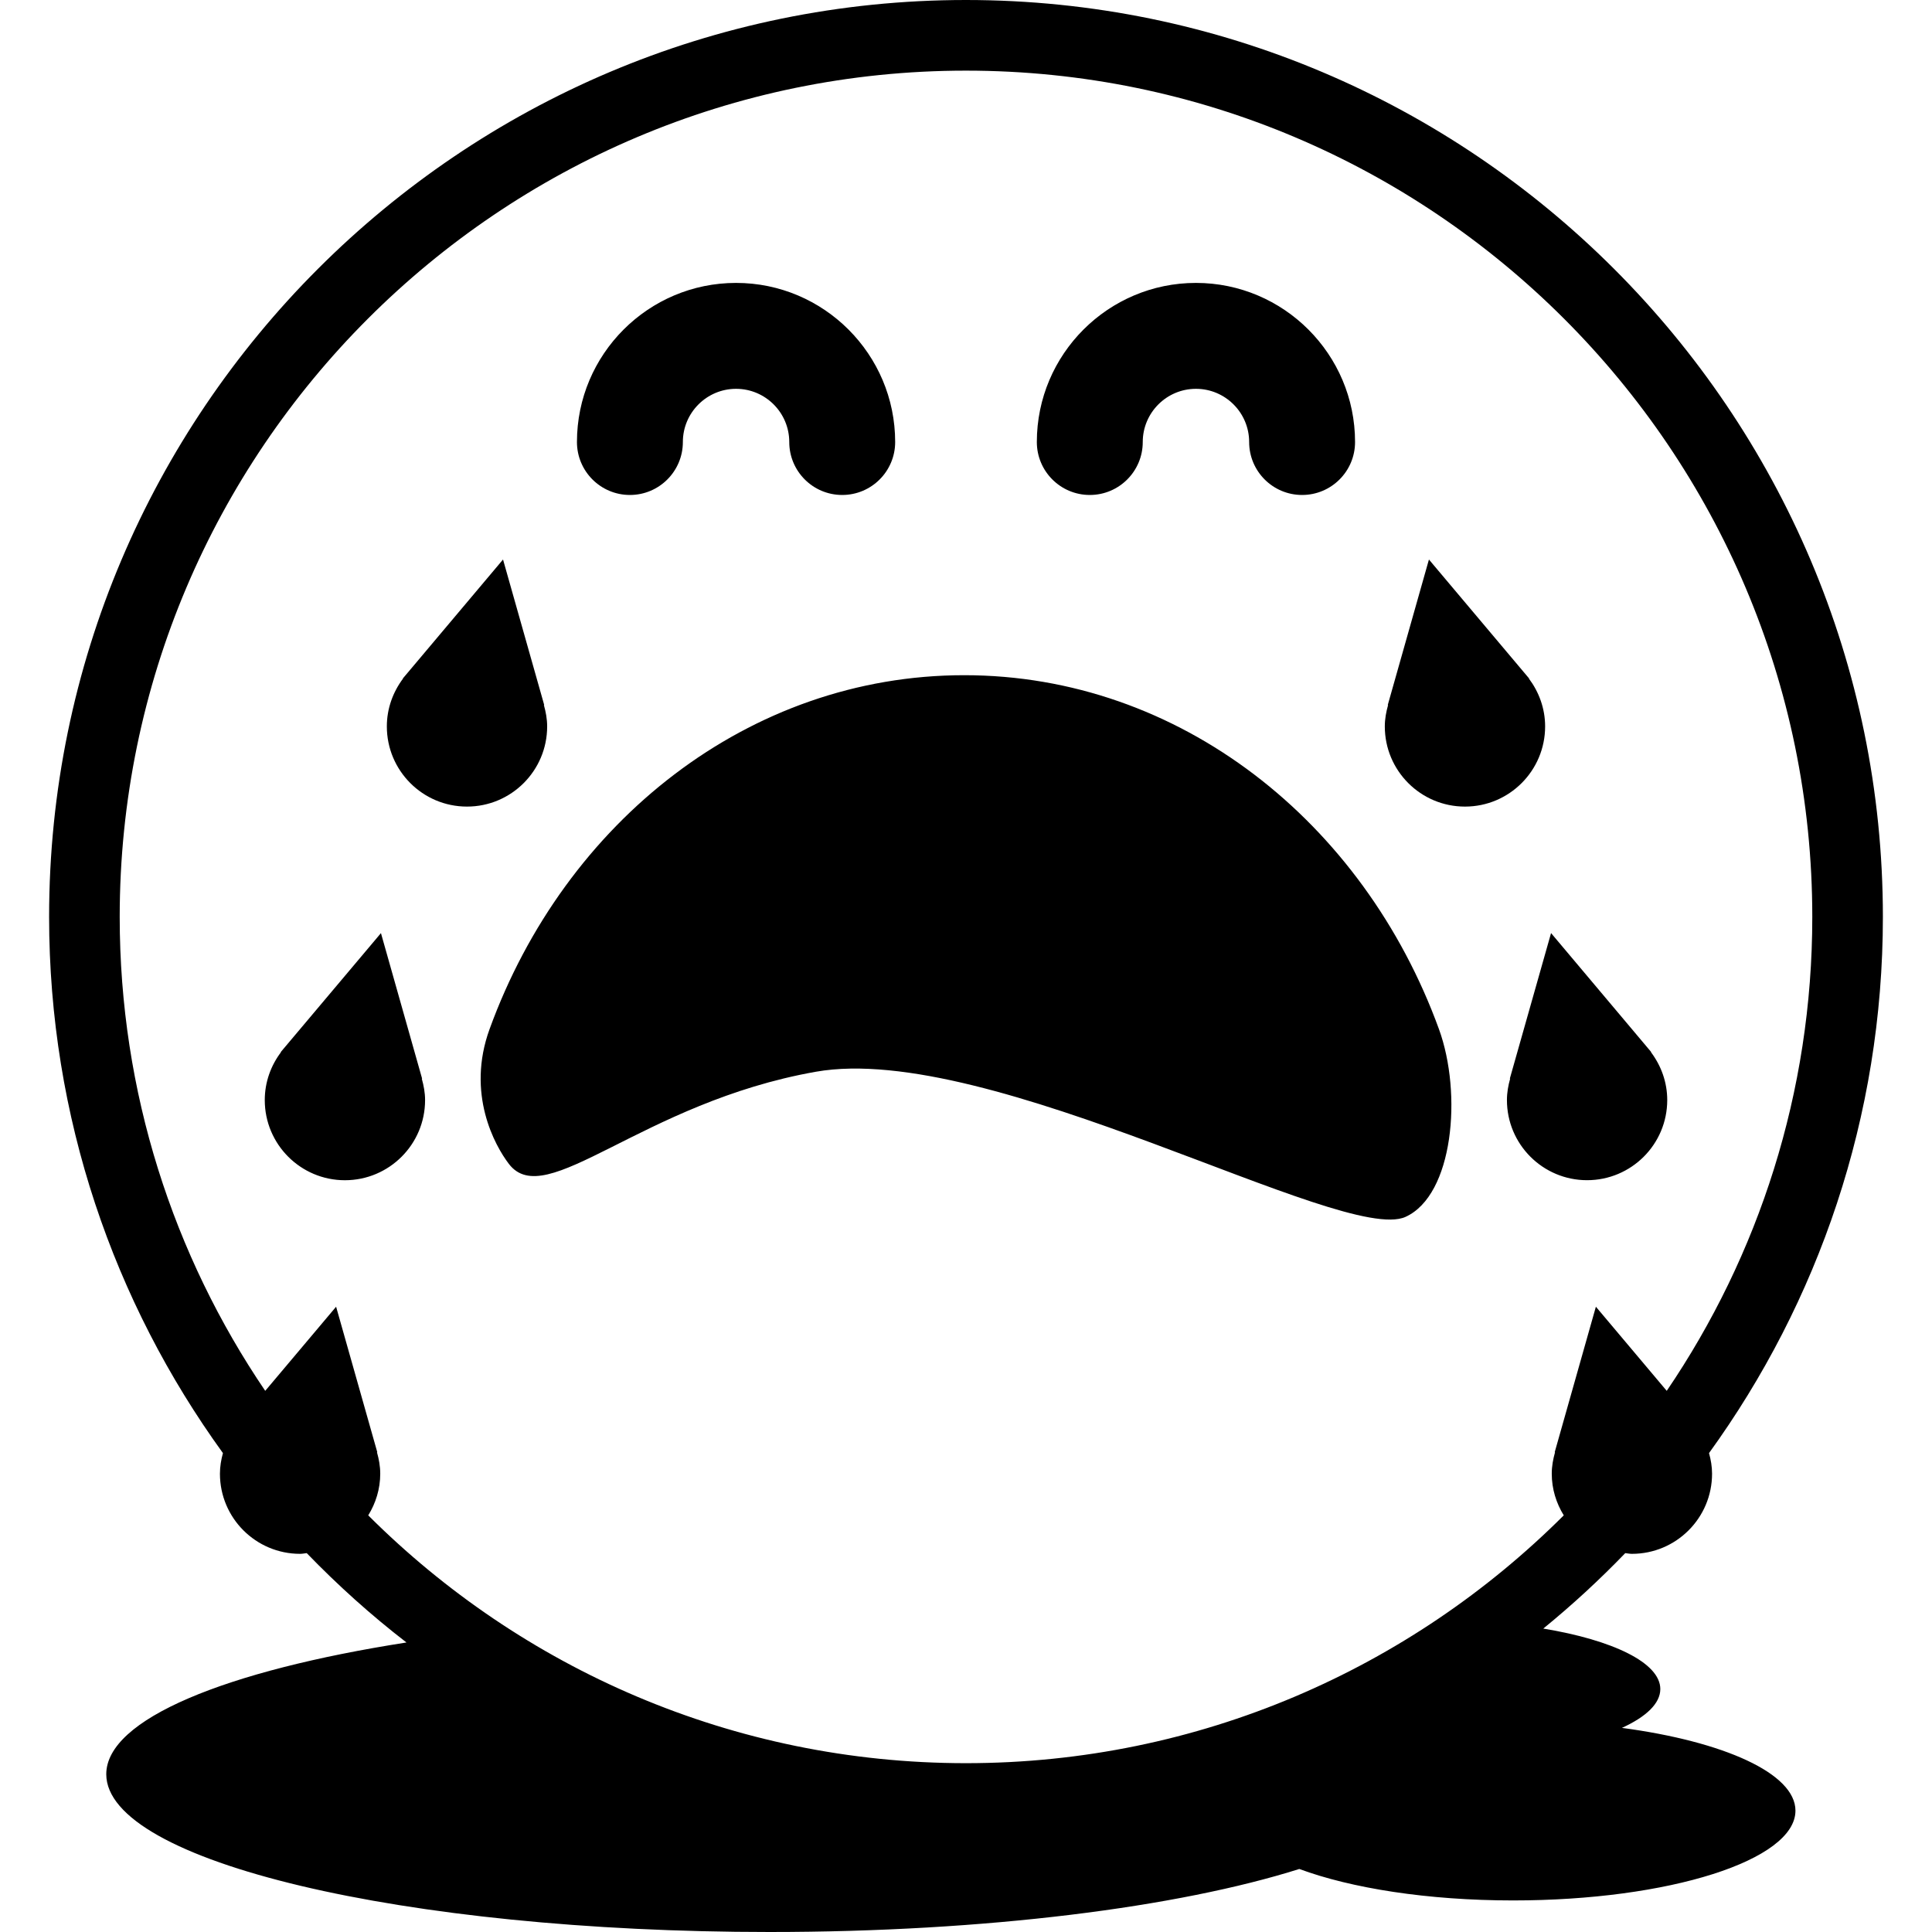 <?xml version="1.0" encoding="iso-8859-1"?>
<!-- Generator: Adobe Illustrator 19.1.0, SVG Export Plug-In . SVG Version: 6.00 Build 0)  -->
<svg version="1.1" id="Capa_1" xmlns="http://www.w3.org/2000/svg" xmlns:xlink="http://www.w3.org/1999/xlink" x="0px" y="0px"
	 viewBox="0 0 351.721 351.721" style="enable-background:new 0 0 351.721 351.721;" xml:space="preserve">
<g>
	<path d="M295.274,314.561c4.402-2.012,6.986-4.441,6.986-7.07c0-4.794-8.689-8.927-21.305-11.009
		c5.251-4.28,10.225-8.863,14.923-13.734c0.405,0.039,0.797,0.129,1.208,0.129c8.059,0,14.595-6.53,14.595-14.589
		c0-1.305-0.219-2.545-0.553-3.753c19.885-27.475,31.652-61.19,31.652-97.617C342.782,74.879,267.903,0,175.851,0
		C83.819,0,8.94,74.879,8.94,166.918c0,36.434,11.768,70.155,31.646,97.617c-0.328,1.208-0.546,2.449-0.546,3.753
		c0,8.059,6.536,14.589,14.595,14.589c0.411,0,0.803-0.09,1.208-0.129c5.649,5.848,11.71,11.298,18.156,16.266
		C41.112,304.15,19.345,312.961,19.345,323c0,15.868,54.069,28.721,120.773,28.721c39.461,0,74.384-4.518,96.422-11.472
		c9.415,3.49,23.31,5.726,38.921,5.726c28.387,0,51.402-7.32,51.402-16.343C326.862,322.846,313.829,317.036,295.274,314.561z
		 M175.851,12.86c84.956,0,154.077,69.108,154.077,154.064c0,31.941-9.775,61.653-26.498,86.28l-12.899-15.315l-7.5,26.498
		l0.064-0.013c-0.353,1.253-0.598,2.545-0.598,3.914c0,2.789,0.823,5.373,2.185,7.584c-27.899,27.854-66.383,45.116-108.832,45.116
		c-42.443,0-80.92-17.262-108.813-45.116c1.362-2.211,2.185-4.794,2.185-7.584c0-1.369-0.244-2.661-0.598-3.914l0.064,0.013
		l-7.5-26.498l-12.905,15.315c-16.716-24.628-26.491-54.339-26.491-86.28C21.793,81.968,90.901,12.86,175.851,12.86z M105.034,80.47
		c0-15.971,12.989-28.966,28.966-28.966S162.965,64.5,162.965,80.47c0,5.328-4.319,9.64-9.64,9.64s-9.64-4.312-9.64-9.64
		c0-5.341-4.345-9.685-9.685-9.685s-9.685,4.345-9.685,9.685c0,5.328-4.319,9.64-9.64,9.64S105.034,85.798,105.034,80.47z
		 M188.756,80.47c0-15.971,12.989-28.966,28.966-28.966S246.688,64.5,246.688,80.47c0,5.328-4.319,9.64-9.64,9.64
		c-5.321,0-9.64-4.312-9.64-9.64c0-5.341-4.345-9.685-9.685-9.685s-9.685,4.345-9.685,9.685c0,5.328-4.319,9.64-9.64,9.64
		S188.756,85.798,188.756,80.47z M175.536,122.92c39.204,0,72.694,26.684,86.422,64.423c4.28,11.761,2.635,30.238-6.086,34.191
		c-11.324,5.135-75.592-32.044-107.36-26.421c-31.768,5.623-49.14,25.592-55.868,16.78c-2.558-3.348-7.796-12.789-3.515-24.551
		C102.849,149.604,136.332,122.92,175.536,122.92z M252.105,132.245c0-1.356,0.244-2.648,0.598-3.901l-0.064,0.013l7.5-26.498
		l18.246,21.665h-0.051c1.832,2.449,2.956,5.45,2.956,8.721c0,8.059-6.536,14.595-14.595,14.595
		C258.635,146.84,252.105,140.304,252.105,132.245z M70.425,132.245c0-3.278,1.125-6.279,2.956-8.721H73.33l18.246-21.665
		l7.5,26.498l-0.064-0.013c0.353,1.253,0.598,2.545,0.598,3.901c0,8.059-6.536,14.595-14.595,14.595S70.425,140.304,70.425,132.245z
		 M48.201,200.273c0-3.291,1.118-6.292,2.95-8.721l-0.051-0.013l18.252-21.665l7.494,26.498l-0.064-0.013
		c0.353,1.253,0.604,2.545,0.604,3.914c0,8.059-6.543,14.589-14.595,14.589S48.201,208.326,48.201,200.273z M274.863,196.365
		l7.507-26.498l18.239,21.665l-0.051,0.013c1.832,2.436,2.963,5.437,2.963,8.721c0,8.059-6.543,14.589-14.595,14.589
		c-8.053,0-14.589-6.53-14.589-14.589c0-1.369,0.238-2.661,0.591-3.914L274.863,196.365z"/>
</g>
<g>
</g>
<g>
</g>
<g>
</g>
<g>
</g>
<g>
</g>
<g>
</g>
<g>
</g>
<g>
</g>
<g>
</g>
<g>
</g>
<g>
</g>
<g>
</g>
<g>
</g>
<g>
</g>
<g>
</g>
</svg>
